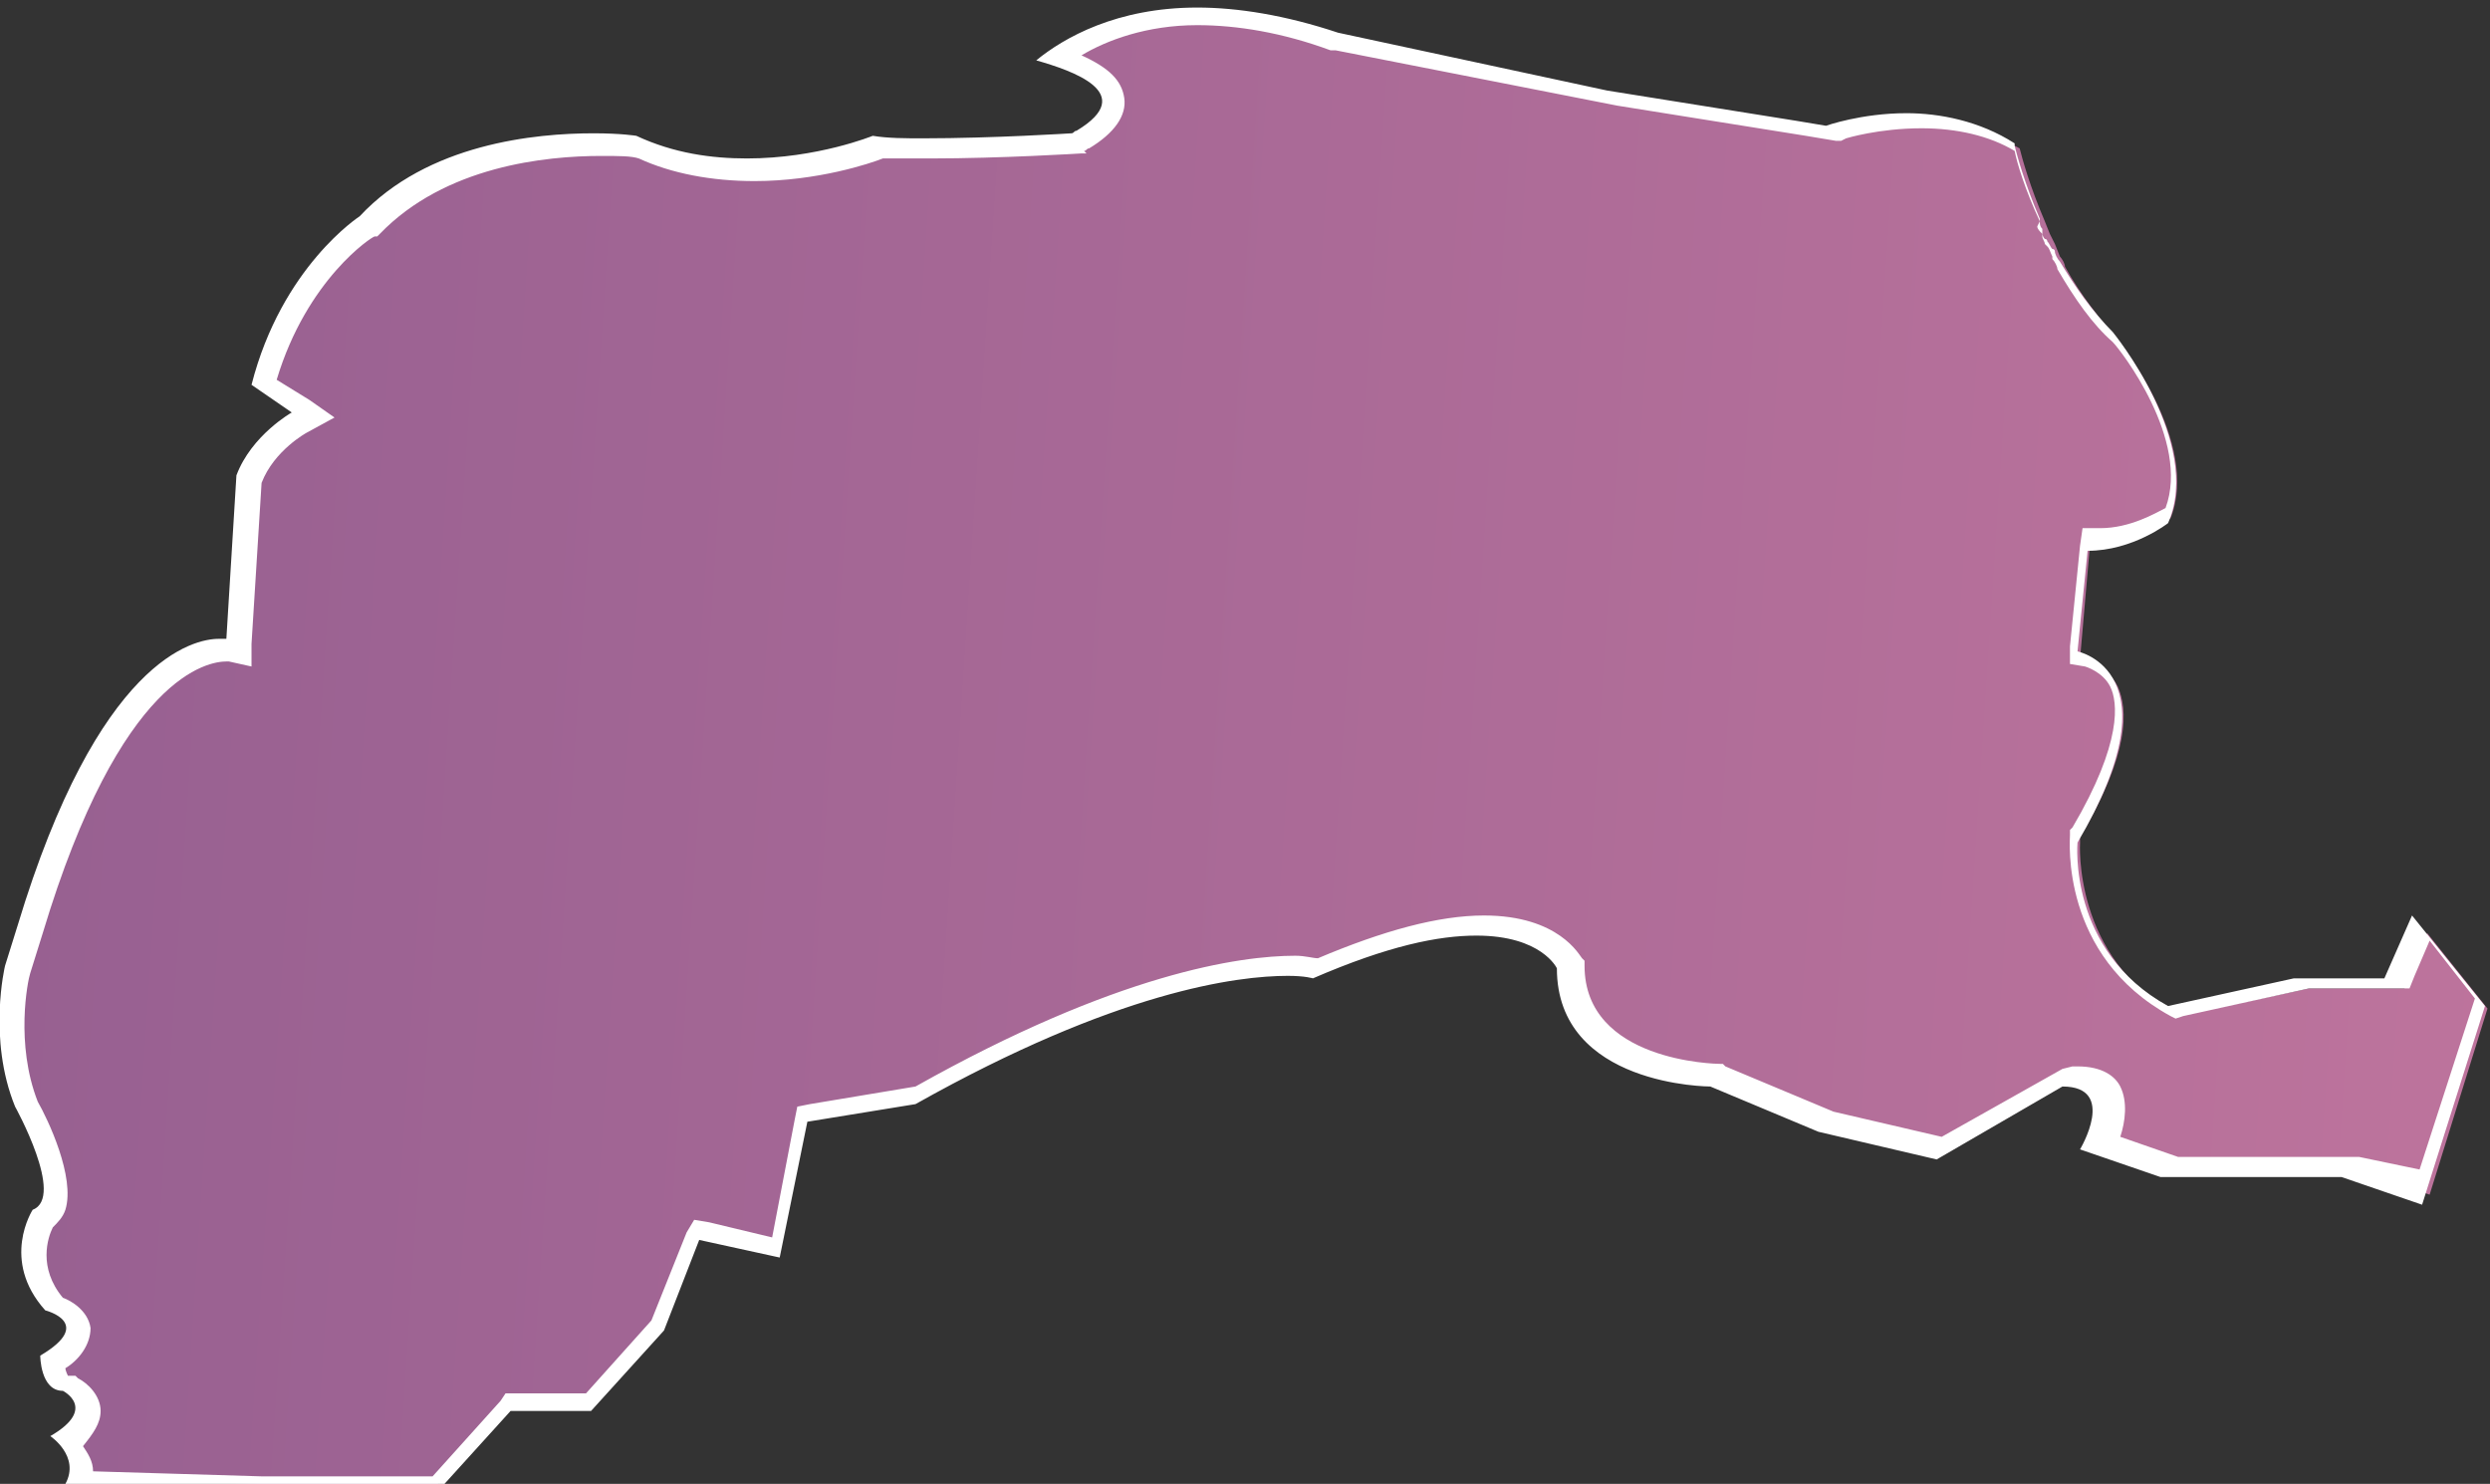 <?xml version="1.0" encoding="utf-8"?>
<!-- Generator: Adobe Illustrator 24.2.1, SVG Export Plug-In . SVG Version: 6.00 Build 0)  -->
<svg version="1.1" id="圖層_1" xmlns="http://www.w3.org/2000/svg" xmlns:xlink="http://www.w3.org/1999/xlink" x="0px" y="0px"
	 viewBox="0 0 99 59" style="enable-background:new 0 0 99 59;" xml:space="preserve">
<rect x="0" y="0" width="99" height="59" fill="#333333" stroke="none"/>
<style type="text/css">
	.st0{fill:url(#SVGID_1_);}
	.st1{fill:#FFFFFF;}
</style>
<g>
	<linearGradient id="SVGID_1_" gradientUnits="userSpaceOnUse" x1="7.522059e-02" y1="28.013" x2="227.974" y2="43.006">
		<stop  offset="0" style="stop-color:#976091"/>
		<stop  offset="1" style="stop-color:#EE8DAB"/>
	</linearGradient>
	<path class="st0" d="M10.4,59l-7.1-0.2c0.1-0.6-0.2-1.1-0.5-1.5c0.5-0.4,0.8-0.8,0.8-1.2c0-0.6-0.6-1-0.7-1l-0.1,0H2.7
		c-0.4,0-0.5-0.6-0.5-0.9c0.7-0.5,1-0.9,1-1.4c-0.1-0.6-0.7-0.9-1-0.9c-1.3-1.5-0.7-3-0.5-3.4c0.2-0.1,0.4-0.3,0.4-0.6
		c0.4-1.2-0.9-3.8-1.1-4c-1-2.5-0.3-5.3-0.3-5.3L1.2,37c3.2-10.6,6.9-11.1,7.7-11.1c0.1,0,0.2,0,0.2,0l0.4,0.1l0-0.4L9.9,19
		c0.5-1.4,2-2.2,2-2.2l0.5-0.3l-1.9-1.3c1.2-4.3,4.1-6.2,4.1-6.2c2.7-2.8,6.9-3.3,9.1-3.3c0.8,0,1.4,0.1,1.6,0.1
		c1.3,0.6,2.8,0.9,4.5,0.9c2.6,0,4.6-0.7,5.1-0.9c0.6,0,1.3,0,1.9,0c2.8,0,5.9-0.2,6-0.2l0.1,0L43,5.5c0.9-0.5,1.3-1.1,1.2-1.6
		c-0.1-0.6-0.8-1.2-2.2-1.6c1.2-0.8,3-1.6,5.6-1.6c1.7,0,3.5,0.3,5.5,1l11.2,2.2l8.8,1.5l0.1,0c0,0,1.4-0.5,3.1-0.5
		c1.6,0,2.9,0.4,4,1c0.1,0.4,0.4,1.5,1,2.9l0.2,0.5l0.2,0.4l0.2,0.5c0.1,0.1,0.2,0.3,0.2,0.4c0.6,1.1,1.4,2.1,2.1,2.9
		c0,0,3.3,4.1,2.1,7.1c-0.3,0.2-1.5,1-2.9,1h-0.3l-0.4,4.6l0.3,0.1c0,0,0.8,0.2,1.2,1c0.4,0.9,0.5,2.6-1.5,6l0,0.1l0,0.1
		c0,0-0.3,4.6,3.8,6.8l0.1,0.1l5.2-1.1l3.8,0l0.9-2.2l2.4,3l-2.3,7.4l-2.9-1h-7.2l-2.8-0.9c0.2-0.5,0.5-1.4,0.1-2
		c-0.2-0.4-0.7-0.6-1.4-0.6h-0.1l-5,2.9l-4.5-1l-4.3-1.8h-0.1c-0.2,0-5.8-0.1-5.8-4.3v-0.1l0-0.1c0-0.1-0.7-1.6-3.6-1.6
		c-1.8,0-4,0.6-6.6,1.7c-0.2,0-0.5-0.1-1-0.1c-2.2,0-7,0.7-14.9,5.1L32,44.2L31,49.5l-3.2-0.7l-1.5,3.8l-2.7,3.1h-3.2L17.4,59H10.4z
		"/>
	<path class="st1" d="M47.6,0.3V1c1.6,0,3.4,0.3,5.3,1l0.1,0l0.1,0l11.2,2.2l7.5,1.2l1.2,0.2l0.2,0l0.2-0.1c0,0,1.3-0.4,3-0.4
		c1.4,0,2.7,0.3,3.7,0.9c0.1,0.5,0.4,1.5,1,2.8L81,9l0,0c0,0.1,0.1,0.2,0.2,0.3l0,0l0,0.1c0,0.1,0.1,0.2,0.1,0.3l0.1,0.1
		c0.1,0.1,0.1,0.2,0.2,0.4l0,0.1c0.1,0.1,0.2,0.3,0.2,0.4c0.7,1.2,1.4,2.2,2.2,2.9c0.3,0.3,3.1,3.9,2.1,6.6
		c-0.4,0.2-1.4,0.8-2.6,0.8h-0.7l-0.1,0.7l-0.4,4l0,0.7l0.6,0.1c0,0,0.7,0.2,1,0.8c0.3,0.6,0.5,2.2-1.5,5.6l-0.1,0.1l0,0.2
		c0,0.2-0.4,4.8,4,7.2l0.2,0.1l0.3-0.1l5-1.1h3.5h0.5l0.2-0.5l0.6-1.4l1.8,2.3l-2.2,6.8L93.8,46l-0.1,0h-0.1h-3.2h-3.8l-2.3-0.8
		c0.2-0.6,0.3-1.4,0-2c-0.2-0.4-0.7-0.8-1.7-0.8h-0.2L82,42.5l-4.8,2.7l-4.3-1l-4.3-1.8l-0.1-0.1l-0.1,0c-0.2,0-5.4-0.1-5.4-3.9
		v-0.2l-0.1-0.1C62.8,38,62,36.4,59,36.4c-1.8,0-4,0.6-6.6,1.7c-0.2,0-0.5-0.1-0.9-0.1c-2.2,0-7.1,0.7-15.1,5.2l-4.2,0.7l-0.5,0.1
		l-0.1,0.5l-0.9,4.7l-2.5-0.6l-0.6-0.1L27.3,49l-1.4,3.5l-2.6,2.9h-2.9h-0.3l-0.2,0.3l-2.7,3l-6.8,0l-6.7-0.2c0-0.4-0.2-0.7-0.4-1
		C3.7,57,4,56.6,4,56.1c0-0.6-0.5-1.1-0.9-1.3l-0.1-0.1H2.7c0,0-0.1-0.2-0.1-0.3c0.5-0.3,1-0.9,1-1.6c-0.1-0.7-0.8-1.1-1.1-1.2
		c-1-1.2-0.6-2.4-0.4-2.8c0.2-0.2,0.4-0.4,0.5-0.7c0.4-1.3-0.7-3.6-1.1-4.3c-0.9-2.3-0.4-4.8-0.3-5.1l0.5-1.6
		c3.1-10.3,6.6-10.8,7.3-10.8c0.1,0,0.1,0,0.1,0c0,0,0,0,0,0l0.9,0.2l0-0.9l0.4-6.4c0.5-1.3,1.8-2,1.8-2l1.1-0.6l-1-0.7L11,15.1
		c1.2-4,3.8-5.7,3.9-5.7l0.1,0l0.1-0.1c2.6-2.7,6.6-3.1,8.8-3.1c0.7,0,1.2,0,1.5,0.1c1.3,0.6,2.9,0.9,4.6,0.9c2.5,0,4.6-0.7,5.1-0.9
		c0.5,0,1.2,0,1.9,0c2.8,0,6-0.2,6-0.2l0.2,0L43.1,6c0.1,0,0.1-0.1,0.2-0.1c1-0.6,1.5-1.3,1.4-2c-0.1-0.7-0.6-1.2-1.7-1.7
		C44,1.6,45.6,1,47.6,1V0.3 M47.6,0.3c-3.2,0-5.3,1.2-6.4,2.1c1.4,0.4,4.1,1.3,1.6,2.8c-0.1,0-0.1,0.1-0.2,0.1c0,0-3.1,0.2-5.9,0.2
		c-0.7,0-1.4,0-2-0.1c0,0-2.2,0.9-5,0.9c-1.4,0-2.9-0.2-4.4-0.9c0,0-0.6-0.1-1.7-0.1c-2.3,0-6.6,0.4-9.3,3.3c0,0-3.1,2-4.3,6.7
		l1.6,1.1c0,0-1.6,0.9-2.2,2.5l-0.4,6.5c0,0-0.1,0-0.3,0c-1,0-4.8,0.8-8,11.4l-0.5,1.6c0,0-0.7,2.9,0.4,5.6c0,0,2,3.6,0.7,4.1
		c0,0-1.3,2,0.5,4c0,0,2,0.5-0.2,1.8c0,0,0,1.4,0.9,1.4c0,0,1.4,0.7-0.5,1.8c0,0,1.2,0.8,0.6,1.9l7.6,0.3h7.2l2.9-3.2h3.2l2.9-3.2
		l1.4-3.6l3.2,0.7l1.1-5.4l4.3-0.7c8-4.5,12.8-5.1,14.8-5.1c0.7,0,1,0.1,1,0.1c3-1.3,5-1.7,6.5-1.7c2.6,0,3.2,1.3,3.2,1.3
		c0,4.7,6.1,4.7,6.1,4.7l4.3,1.8l4.7,1.1l5-2.9c2.2,0,0.7,2.5,0.7,2.5l3.2,1.1h4h3.2l3.2,1.1l2.5-7.9l-2.9-3.6l-1.1,2.5h-3.6l-5,1.1
		c-4-2.2-3.6-6.5-3.6-6.5c4-6.8,0-7.6,0-7.6l0.4-4c1.8,0,3.2-1.1,3.2-1.1c1.4-3.2-2.2-7.6-2.2-7.6c-0.8-0.8-1.5-1.8-2.1-2.8
		c-0.1-0.1-0.2-0.3-0.2-0.4c0,0,0-0.1-0.1-0.1c-0.1-0.1-0.1-0.2-0.2-0.3c0,0,0-0.1-0.1-0.1c-0.1-0.1-0.1-0.2-0.1-0.3
		c0,0,0-0.1,0-0.1c-0.1-0.1-0.1-0.2-0.1-0.3c0,0,0,0,0-0.1c-0.6-1.4-0.9-2.5-1-2.9c0,0,0,0,0,0c0-0.1,0-0.1,0-0.1
		c-1.4-0.9-3-1.2-4.3-1.2c-1.8,0-3.2,0.5-3.2,0.5l-1.2-0.2l-7.5-1.2L53.2,1.3C51.1,0.6,49.2,0.3,47.6,0.3L47.6,0.3z"/>
</g>
</svg>
